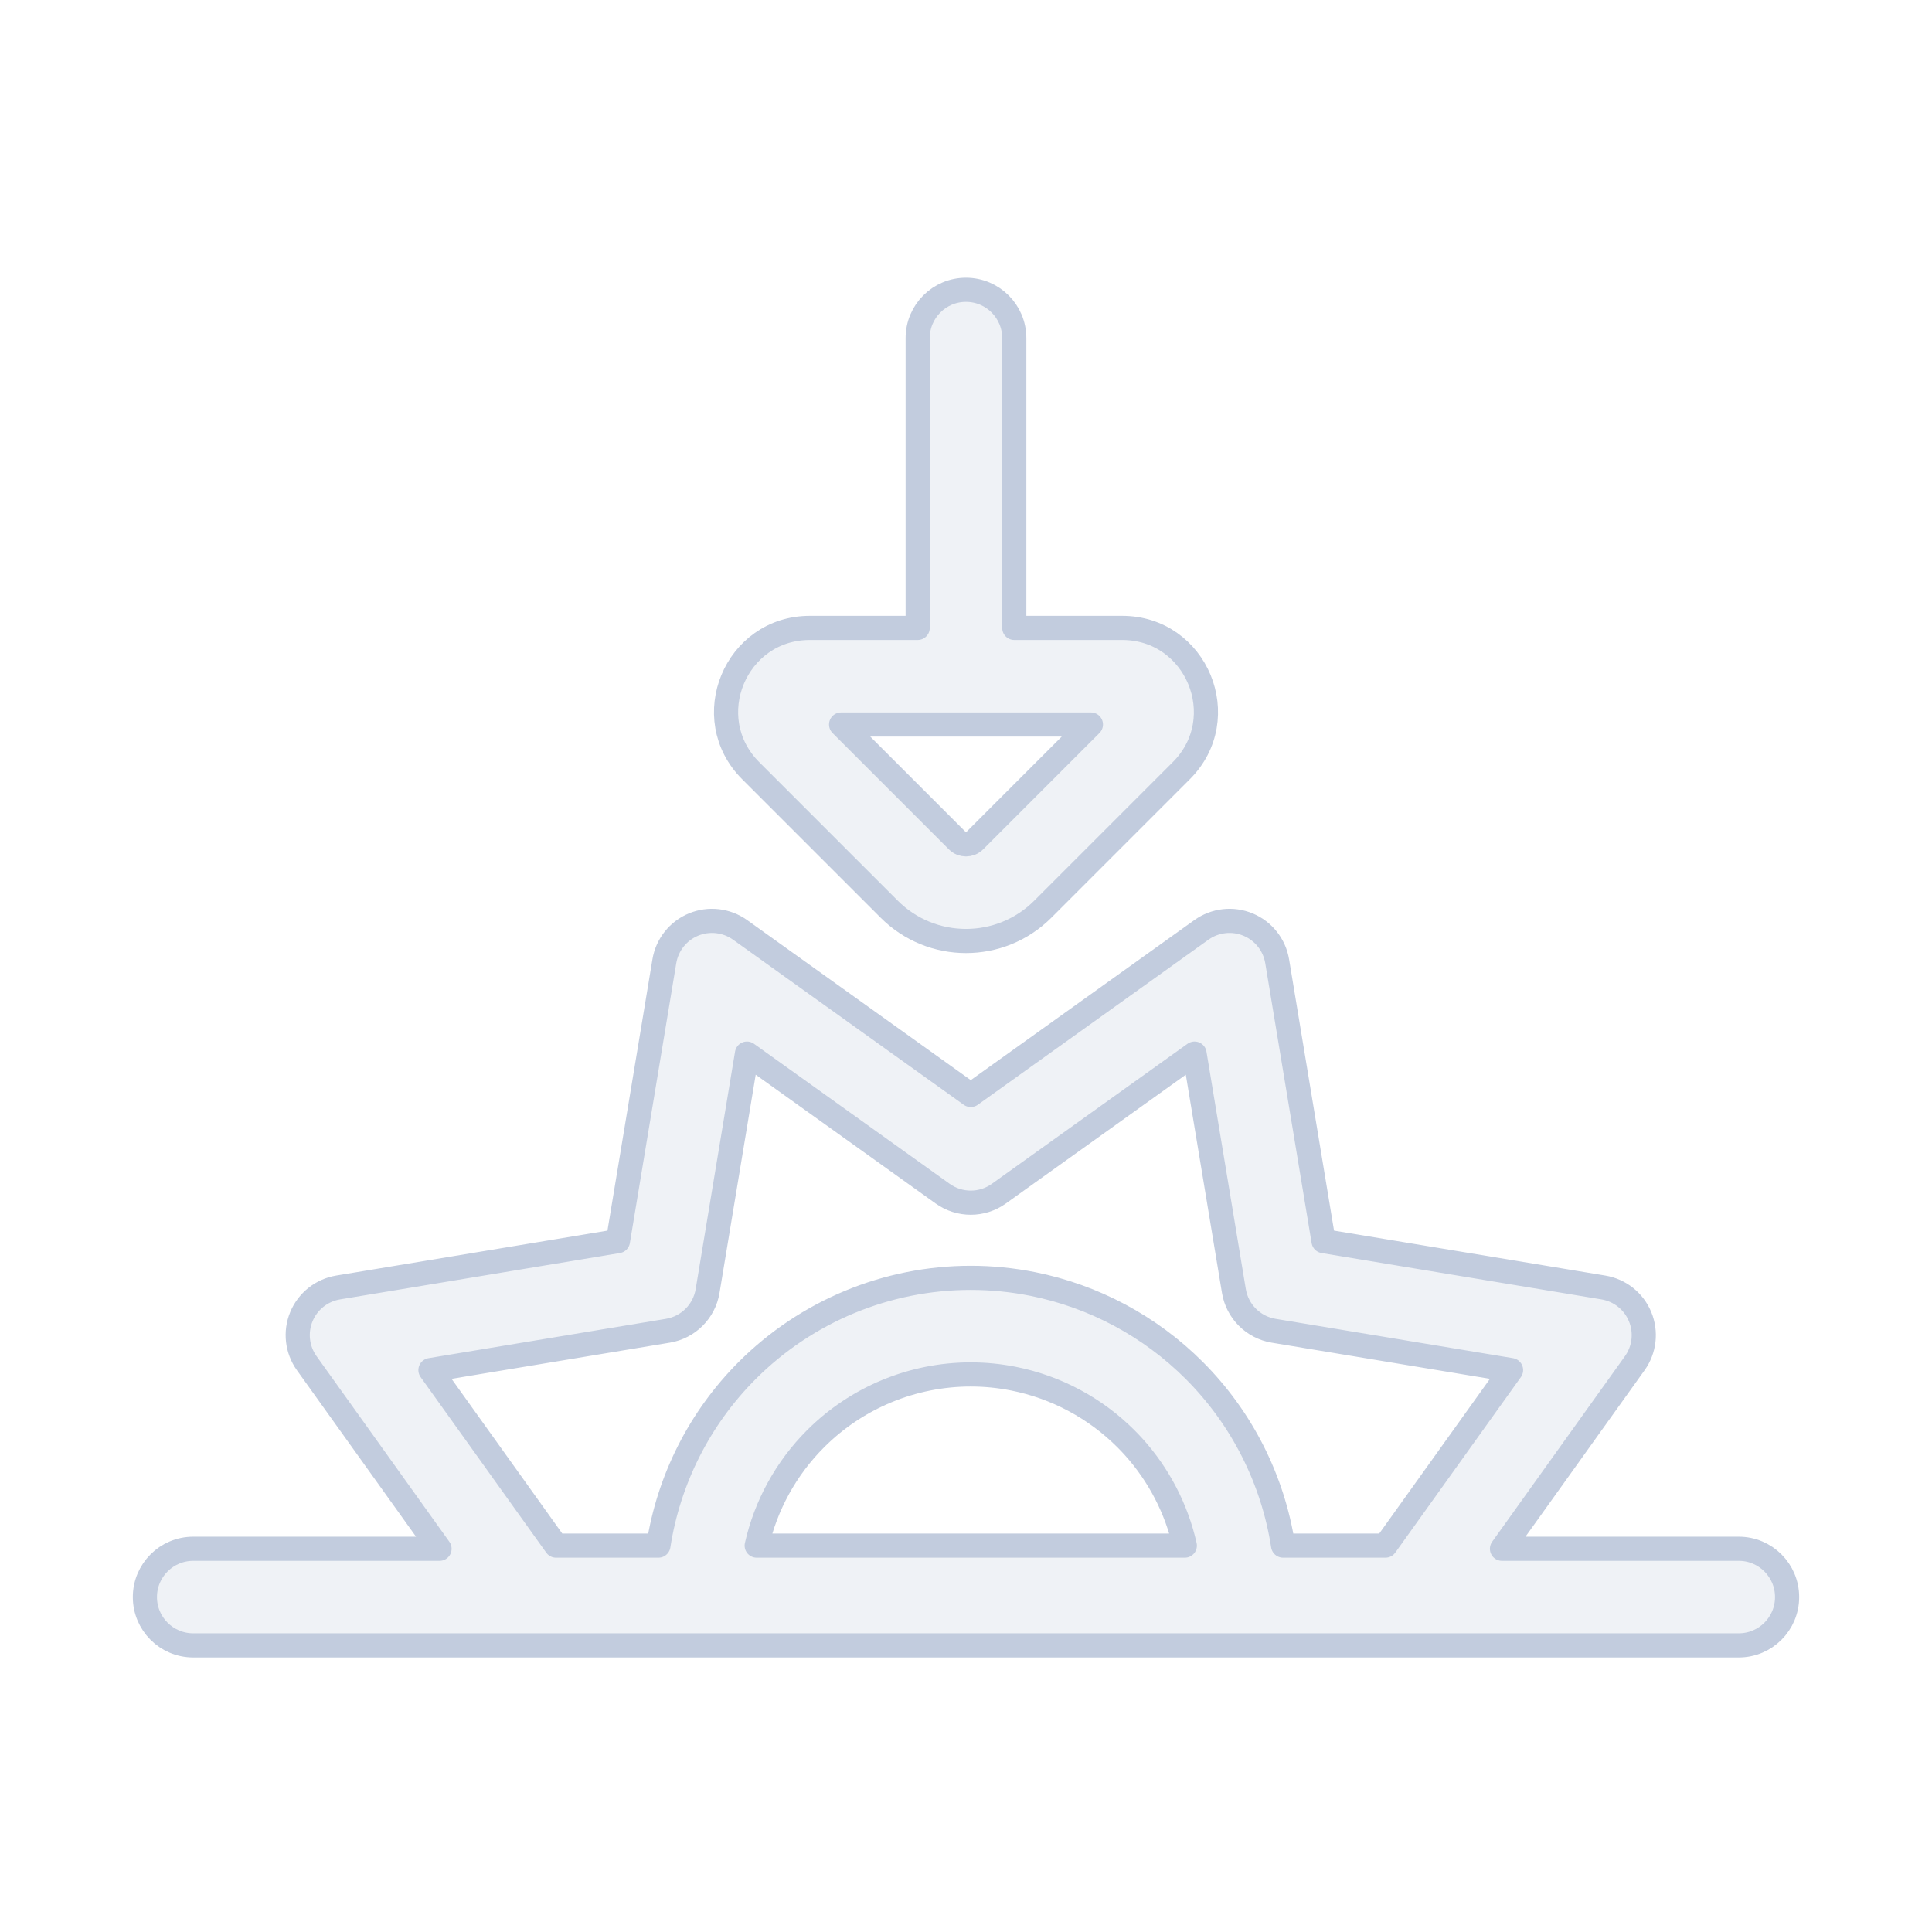 <svg width="80" height="80" viewBox="0 0 80 80" fill="none" xmlns="http://www.w3.org/2000/svg">
  <path fill-rule="evenodd" clip-rule="evenodd" d="M28.716 38.284C29.354 38.019 30.084 38.103 30.646 38.505L40.197 45.34L49.748 38.505C50.31 38.103 51.039 38.019 51.677 38.284C52.315 38.548 52.772 39.123 52.885 39.804L54.805 51.392L66.392 53.312C67.074 53.425 67.649 53.881 67.913 54.52C68.177 55.158 68.094 55.887 67.692 56.449L62.194 64.131H72C73.105 64.131 74 65.027 74 66.131C74 67.236 73.105 68.131 72 68.131H8C6.895 68.131 6 67.236 6 66.131C6 65.027 6.895 64.131 8 64.131H18.2L12.702 56.449C12.3 55.887 12.216 55.158 12.48 54.52C12.745 53.881 13.32 53.425 14.001 53.312L25.588 51.392L27.509 39.804C27.622 39.123 28.078 38.548 28.716 38.284ZM46.933 59.901C47.989 61.068 48.718 62.482 49.061 64H31.333C31.708 62.337 32.547 60.799 33.772 59.575C35.476 57.871 37.787 56.913 40.197 56.913C40.799 56.913 41.395 56.973 41.978 57.09C43.724 57.439 45.344 58.297 46.622 59.575C46.728 59.681 46.832 59.79 46.933 59.901ZM49.45 56.746C47.61 54.906 45.277 53.67 42.762 53.167C41.923 53 41.065 52.913 40.197 52.913C36.726 52.913 33.397 54.292 30.943 56.746C28.965 58.724 27.686 61.27 27.264 64H23.025L17.824 56.733L27.654 55.104C28.499 54.964 29.161 54.302 29.3 53.458L30.93 43.627L39.033 49.426C39.729 49.925 40.665 49.925 41.361 49.426L49.464 43.627L51.093 53.458C51.233 54.302 51.895 54.964 52.739 55.104L62.57 56.733L57.369 64H53.13C52.708 61.27 51.428 58.724 49.45 56.746Z" fill="#C2CCDE" fill-opacity="0.25" />
  <path fill-rule="evenodd" clip-rule="evenodd" d="M41.999 26H46.465C49.551 26 51.097 29.732 48.914 31.914L43.182 37.646C41.425 39.404 38.575 39.404 36.818 37.646L31.086 31.914C28.903 29.732 30.449 26 33.535 26H37.999V14C37.999 12.895 38.894 12 39.999 12C41.103 12 41.999 12.895 41.999 14V26ZM34.828 30L39.646 34.818C39.842 35.013 40.158 35.013 40.354 34.818L45.172 30H34.828Z" fill="#C2CCDE" fill-opacity="0.25" />
  <path fill-rule="evenodd" clip-rule="evenodd" d="M28.716 38.284C29.354 38.019 30.084 38.103 30.646 38.505L40.197 45.34L49.748 38.505C50.31 38.103 51.039 38.019 51.677 38.284C52.315 38.548 52.772 39.123 52.885 39.804L54.805 51.392L66.392 53.312C67.074 53.425 67.649 53.881 67.913 54.52C68.177 55.158 68.094 55.887 67.692 56.449L62.194 64.131H72C73.105 64.131 74 65.027 74 66.131C74 67.236 73.105 68.131 72 68.131H8C6.895 68.131 6 67.236 6 66.131C6 65.027 6.895 64.131 8 64.131H18.2L12.702 56.449C12.3 55.887 12.216 55.158 12.48 54.52C12.745 53.881 13.32 53.425 14.001 53.312L25.588 51.392L27.509 39.804C27.622 39.123 28.078 38.548 28.716 38.284ZM46.933 59.901C47.989 61.068 48.718 62.482 49.061 64H31.333C31.708 62.337 32.547 60.799 33.772 59.575C35.476 57.871 37.787 56.913 40.197 56.913C40.799 56.913 41.395 56.973 41.978 57.09C43.724 57.439 45.344 58.297 46.622 59.575C46.728 59.681 46.832 59.79 46.933 59.901ZM49.45 56.746C47.61 54.906 45.277 53.67 42.762 53.167C41.923 53 41.065 52.913 40.197 52.913C36.726 52.913 33.397 54.292 30.943 56.746C28.965 58.724 27.686 61.27 27.264 64H23.025L17.824 56.733L27.654 55.104C28.499 54.964 29.161 54.302 29.3 53.458L30.93 43.627L39.033 49.426C39.729 49.925 40.665 49.925 41.361 49.426L49.464 43.627L51.093 53.458C51.233 54.302 51.895 54.964 52.739 55.104L62.57 56.733L57.369 64H53.13C52.708 61.27 51.428 58.724 49.45 56.746Z" stroke="#C2CCDE" stroke-linecap="round" stroke-linejoin="round" />
  <path fill-rule="evenodd" clip-rule="evenodd" d="M41.999 26H46.465C49.551 26 51.097 29.732 48.914 31.914L43.182 37.646C41.425 39.404 38.575 39.404 36.818 37.646L31.086 31.914C28.903 29.732 30.449 26 33.535 26H37.999V14C37.999 12.895 38.894 12 39.999 12C41.103 12 41.999 12.895 41.999 14V26ZM34.828 30L39.646 34.818C39.842 35.013 40.158 35.013 40.354 34.818L45.172 30H34.828Z" stroke="#C2CCDE" stroke-linecap="round" stroke-linejoin="round" />
</svg>